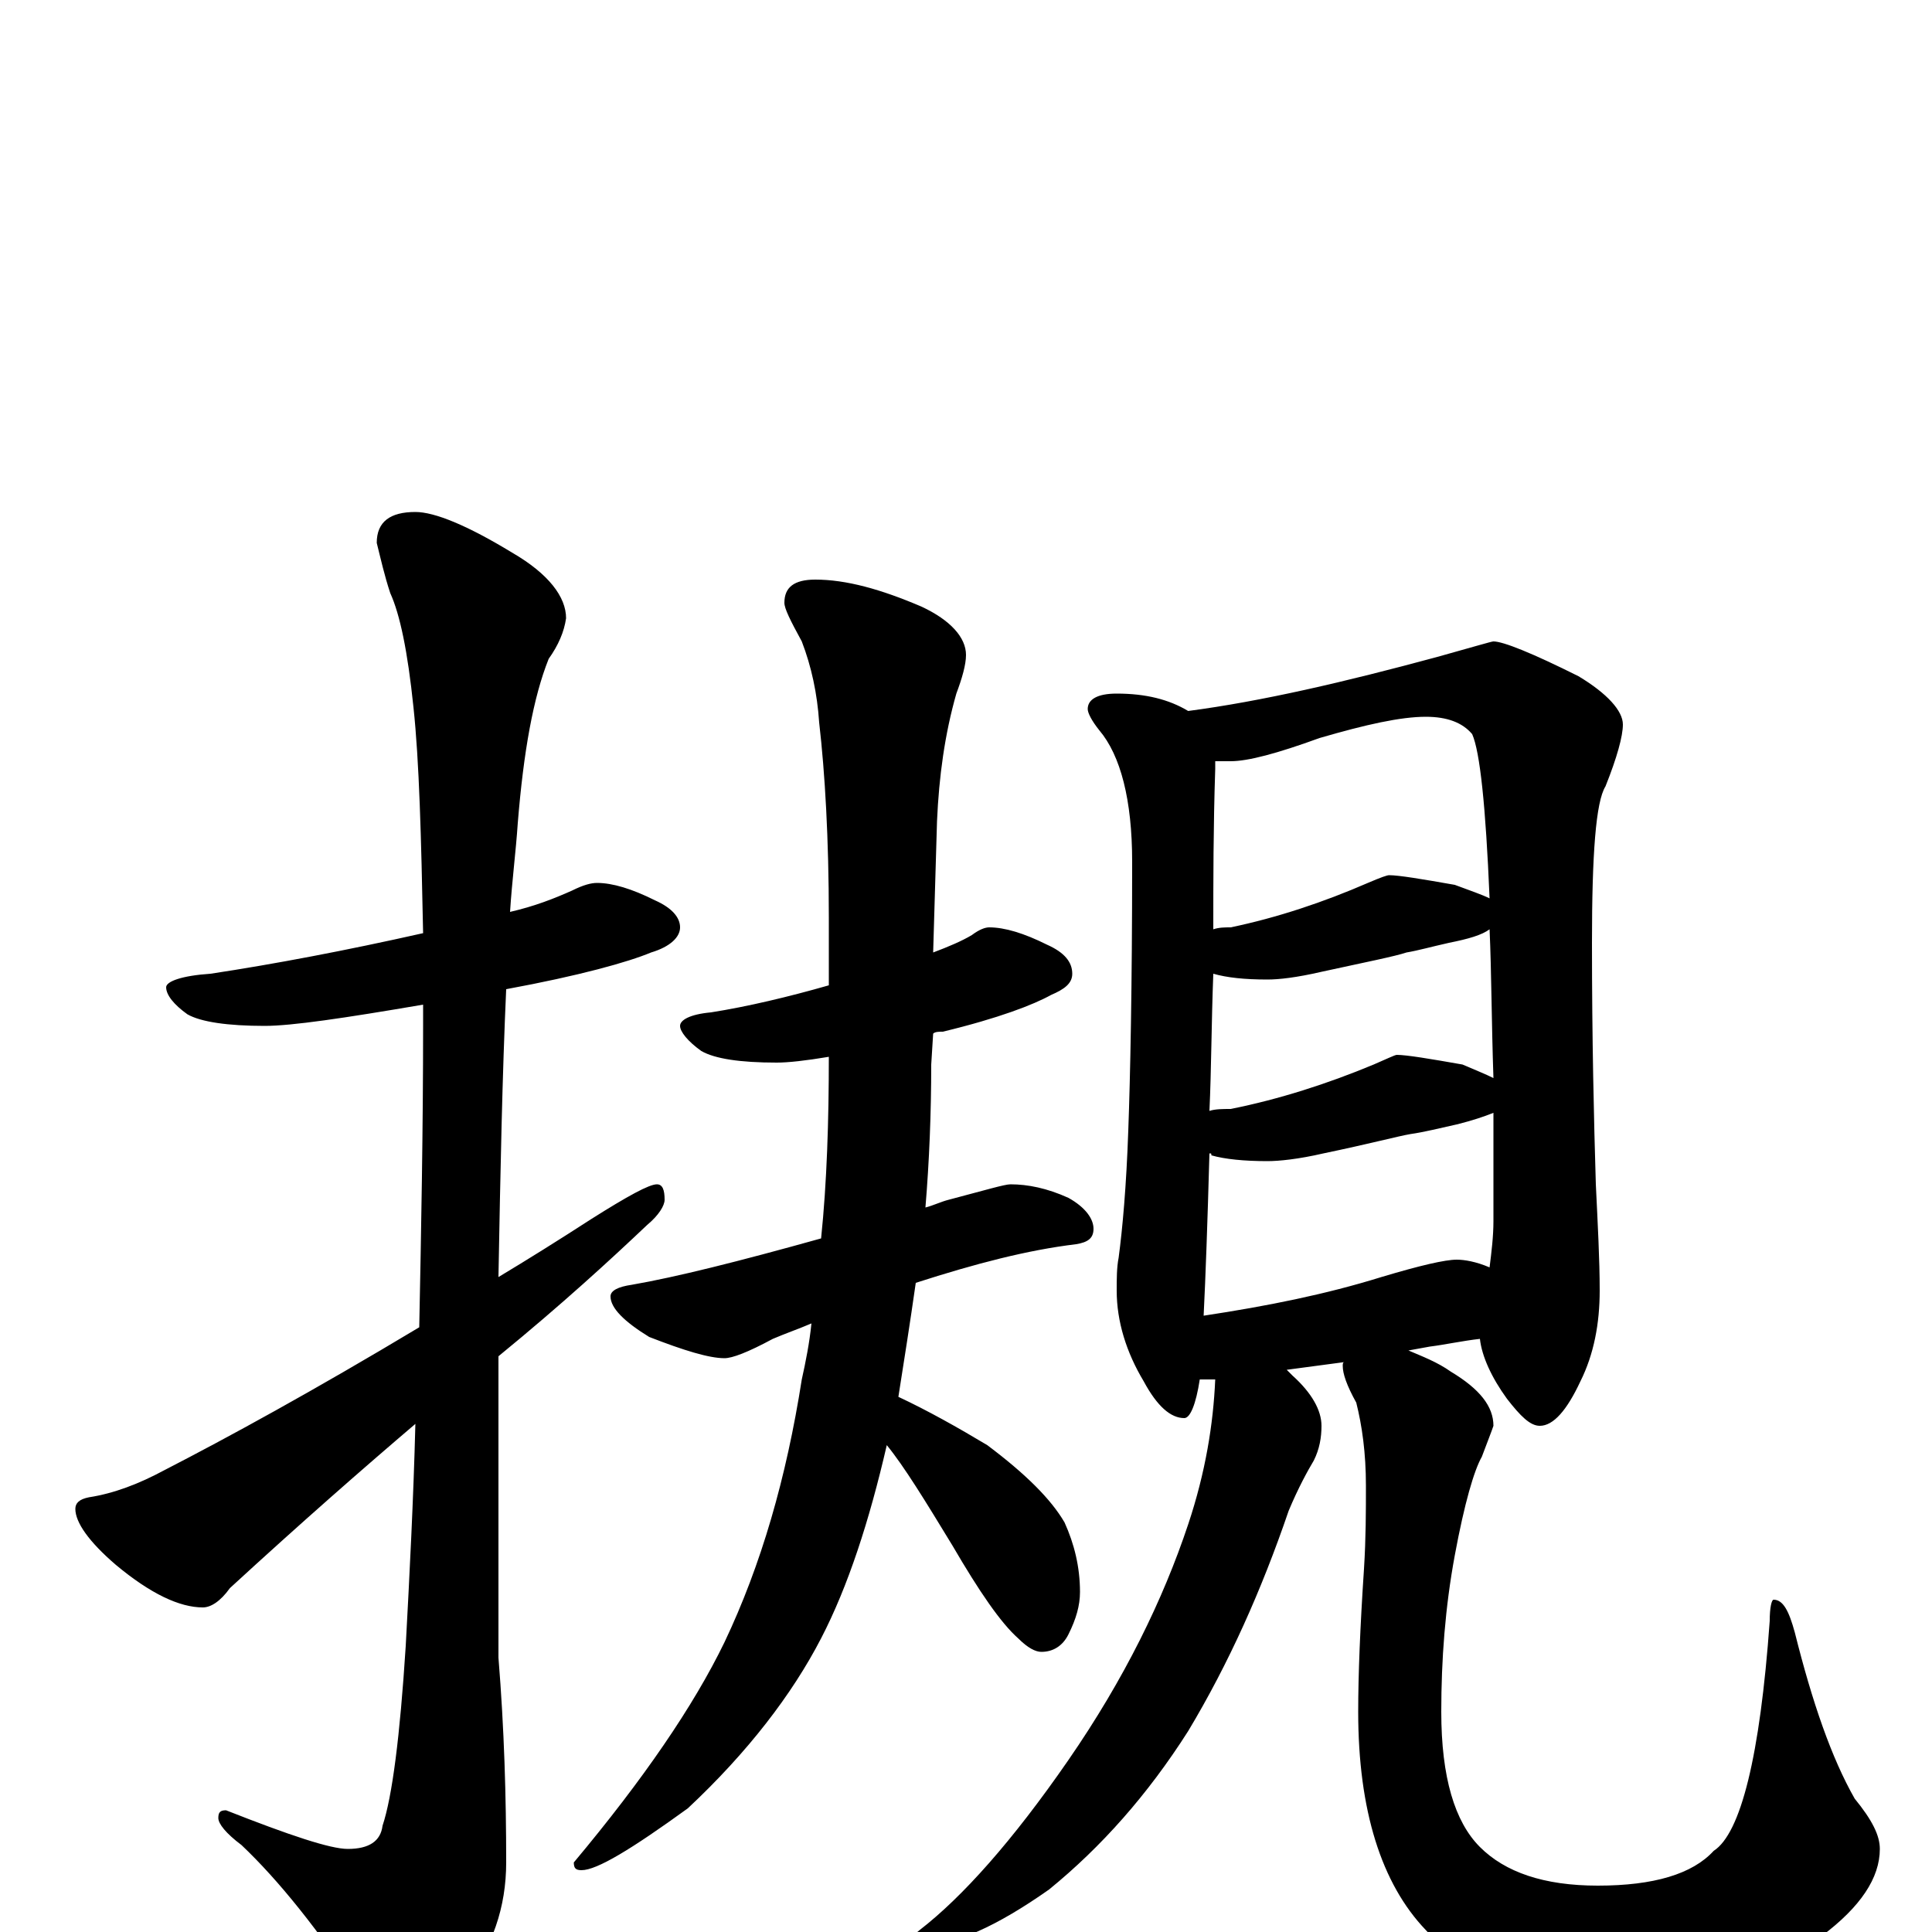 <?xml version="1.0" encoding="utf-8" ?>
<!DOCTYPE svg PUBLIC "-//W3C//DTD SVG 1.1//EN" "http://www.w3.org/Graphics/SVG/1.1/DTD/svg11.dtd">
<svg version="1.1" id="Layer_1" xmlns="http://www.w3.org/2000/svg" xmlns:xlink="http://www.w3.org/1999/xlink" x="0px" y="145px" width="1000px" height="1000px" viewBox="0 0 1000 1000" enable-background="new 0 0 1000 1000" xml:space="preserve">
<g id="Layer_1">
<path id="glyph" transform="matrix(1 0 0 -1 0 1000)" d="M309,543C317,543 327,540 339,534C348,530 352,525 352,520C352,515 347,510 337,507C325,502 300,495 262,488C260,444 259,394 258,339C273,348 289,358 306,369C325,381 336,387 340,387C343,387 344,384 344,379C344,376 341,371 335,366C316,348 291,325 258,298C258,284 258,270 258,256l0,-114C261,105 262,70 262,36C262,13 255,-8 240,-27C227,-45 218,-54 211,-54C204,-54 197,-47 188,-34C165,1 144,27 125,45C117,51 113,56 113,59C113,62 114,63 117,63C150,50 171,43 180,43C191,43 197,47 198,55C203,70 207,101 210,148C212,185 214,224 215,263C188,240 156,212 119,178C114,171 109,168 105,168C93,168 78,175 60,190C46,202 39,212 39,219C39,222 41,224 46,225C59,227 72,232 85,239C118,256 162,280 217,313C218,363 219,415 219,470C219,473 219,477 219,480C178,473 151,469 137,469C118,469 104,471 97,475C90,480 86,485 86,489C86,492 94,495 109,496C142,501 179,508 219,517C218,567 217,606 214,634C211,663 207,682 202,693C199,702 197,711 195,719C195,730 202,735 215,735C225,735 242,728 265,714C284,703 293,691 293,680C292,673 289,666 284,659C276,639 271,611 268,574C267,559 265,544 264,528C277,531 287,535 296,539C302,542 306,543 309,543M512,520C520,520 530,517 542,511C551,507 555,502 555,496C555,491 551,488 544,485C535,480 517,473 488,466C486,466 484,466 483,465l-1,-16C482,424 481,399 479,375C483,376 487,378 491,379C510,384 520,387 523,387C532,387 542,385 553,380C562,375 566,369 566,364C566,359 563,357 557,356C532,353 505,346 474,336C471,315 468,296 465,277C480,270 496,261 511,252C531,237 544,224 551,212C556,201 559,189 559,176C559,169 557,162 553,154C550,148 545,145 539,145C536,145 532,147 527,152C518,160 507,176 493,200C479,223 468,241 459,252C450,213 439,179 425,152C410,123 387,93 356,64C327,43 309,32 301,32C298,32 297,33 297,36C333,79 359,117 375,150C394,190 407,235 415,286C417,295 419,305 420,315C413,312 407,310 400,307C387,300 379,297 375,297C367,297 354,301 336,308C323,316 316,323 316,329C316,332 320,334 327,335C350,339 382,347 425,359C428,388 429,420 429,453C417,451 408,450 402,450C383,450 370,452 363,456C356,461 352,466 352,469C352,472 357,475 368,476C387,479 408,484 429,490l0,35C429,566 427,600 424,626C423,641 420,655 415,668C409,679 406,685 406,688C406,696 411,700 422,700C438,700 456,695 477,686C492,679 500,670 500,661C500,656 498,649 495,641C489,620 486,598 485,575l-2,-68C491,510 498,513 503,516C507,519 510,520 512,520M578,641C593,641 605,638 615,632C653,637 696,647 744,660C762,665 772,668 773,668C778,668 793,662 817,650C832,641 840,632 840,625C840,619 837,608 831,593C826,585 824,558 824,512C824,462 825,420 826,387C827,366 828,348 828,332C828,315 825,299 818,285C811,270 804,262 797,262C792,262 787,267 780,276C772,287 767,298 766,307C757,306 748,304 740,303l-11,-2C736,298 744,295 751,290C766,281 773,272 773,262C772,259 770,254 767,246C763,239 758,222 753,195C748,168 746,141 746,114C746,80 753,57 766,44C779,31 799,24 827,24C856,24 876,30 887,42C901,51 911,91 916,161C916,168 917,172 918,172C923,172 926,166 929,155C938,119 948,90 960,69C969,58 973,50 973,43C973,28 963,13 943,-2C917,-21 881,-31 835,-31C790,-31 757,-20 738,1C715,25 703,63 703,114C703,133 704,158 706,188C707,204 707,218 707,231C707,248 705,262 702,274C697,283 695,289 695,293C695,294 695,295 696,295l-30,-4C667,290 668,289 669,288C679,279 684,270 684,262C684,256 683,250 680,244C677,239 672,230 667,218C653,177 636,139 615,104C594,71 570,44 543,22C516,3 494,-7 477,-7l-8,0C469,-6 471,-3 476,1C498,18 524,47 553,89C582,131 602,172 615,211C624,238 628,263 629,286C628,286 626,286 625,286C624,286 622,286 621,286C619,273 616,266 613,266C606,266 599,272 592,285C583,300 578,316 578,332C578,338 578,344 579,349C581,364 583,386 584,415C585,442 586,489 586,554C586,586 580,609 569,622C565,627 563,631 563,633C563,638 568,641 578,641M623,319C656,324 686,330 715,339C735,345 748,348 754,348C758,348 764,347 771,344C772,352 773,360 773,368C773,388 773,407 773,424C768,422 762,420 754,418C745,416 737,414 730,413C724,412 709,408 685,403C672,400 662,399 656,399C644,399 634,400 627,402C627,403 627,403 626,403C625,367 624,339 623,319M626,425C629,426 633,426 637,426C662,431 687,439 711,449C718,452 722,454 723,454C728,454 740,452 757,449C764,446 769,444 773,442C772,471 772,497 771,519C767,516 760,514 750,512C741,510 734,508 728,507C722,505 707,502 684,497C671,494 662,493 656,493C644,493 635,494 628,496C627,470 627,446 626,425M628,519C631,520 634,520 637,520C661,525 685,533 708,543C715,546 718,547 719,547C724,547 736,545 753,542C761,539 767,537 771,535C769,583 766,611 762,620C757,626 749,629 738,629C725,629 707,625 683,618C661,610 646,606 637,606C634,606 631,606 629,606C629,605 629,603 629,602C628,572 628,544 628,519z"/>
</g>
</svg>
